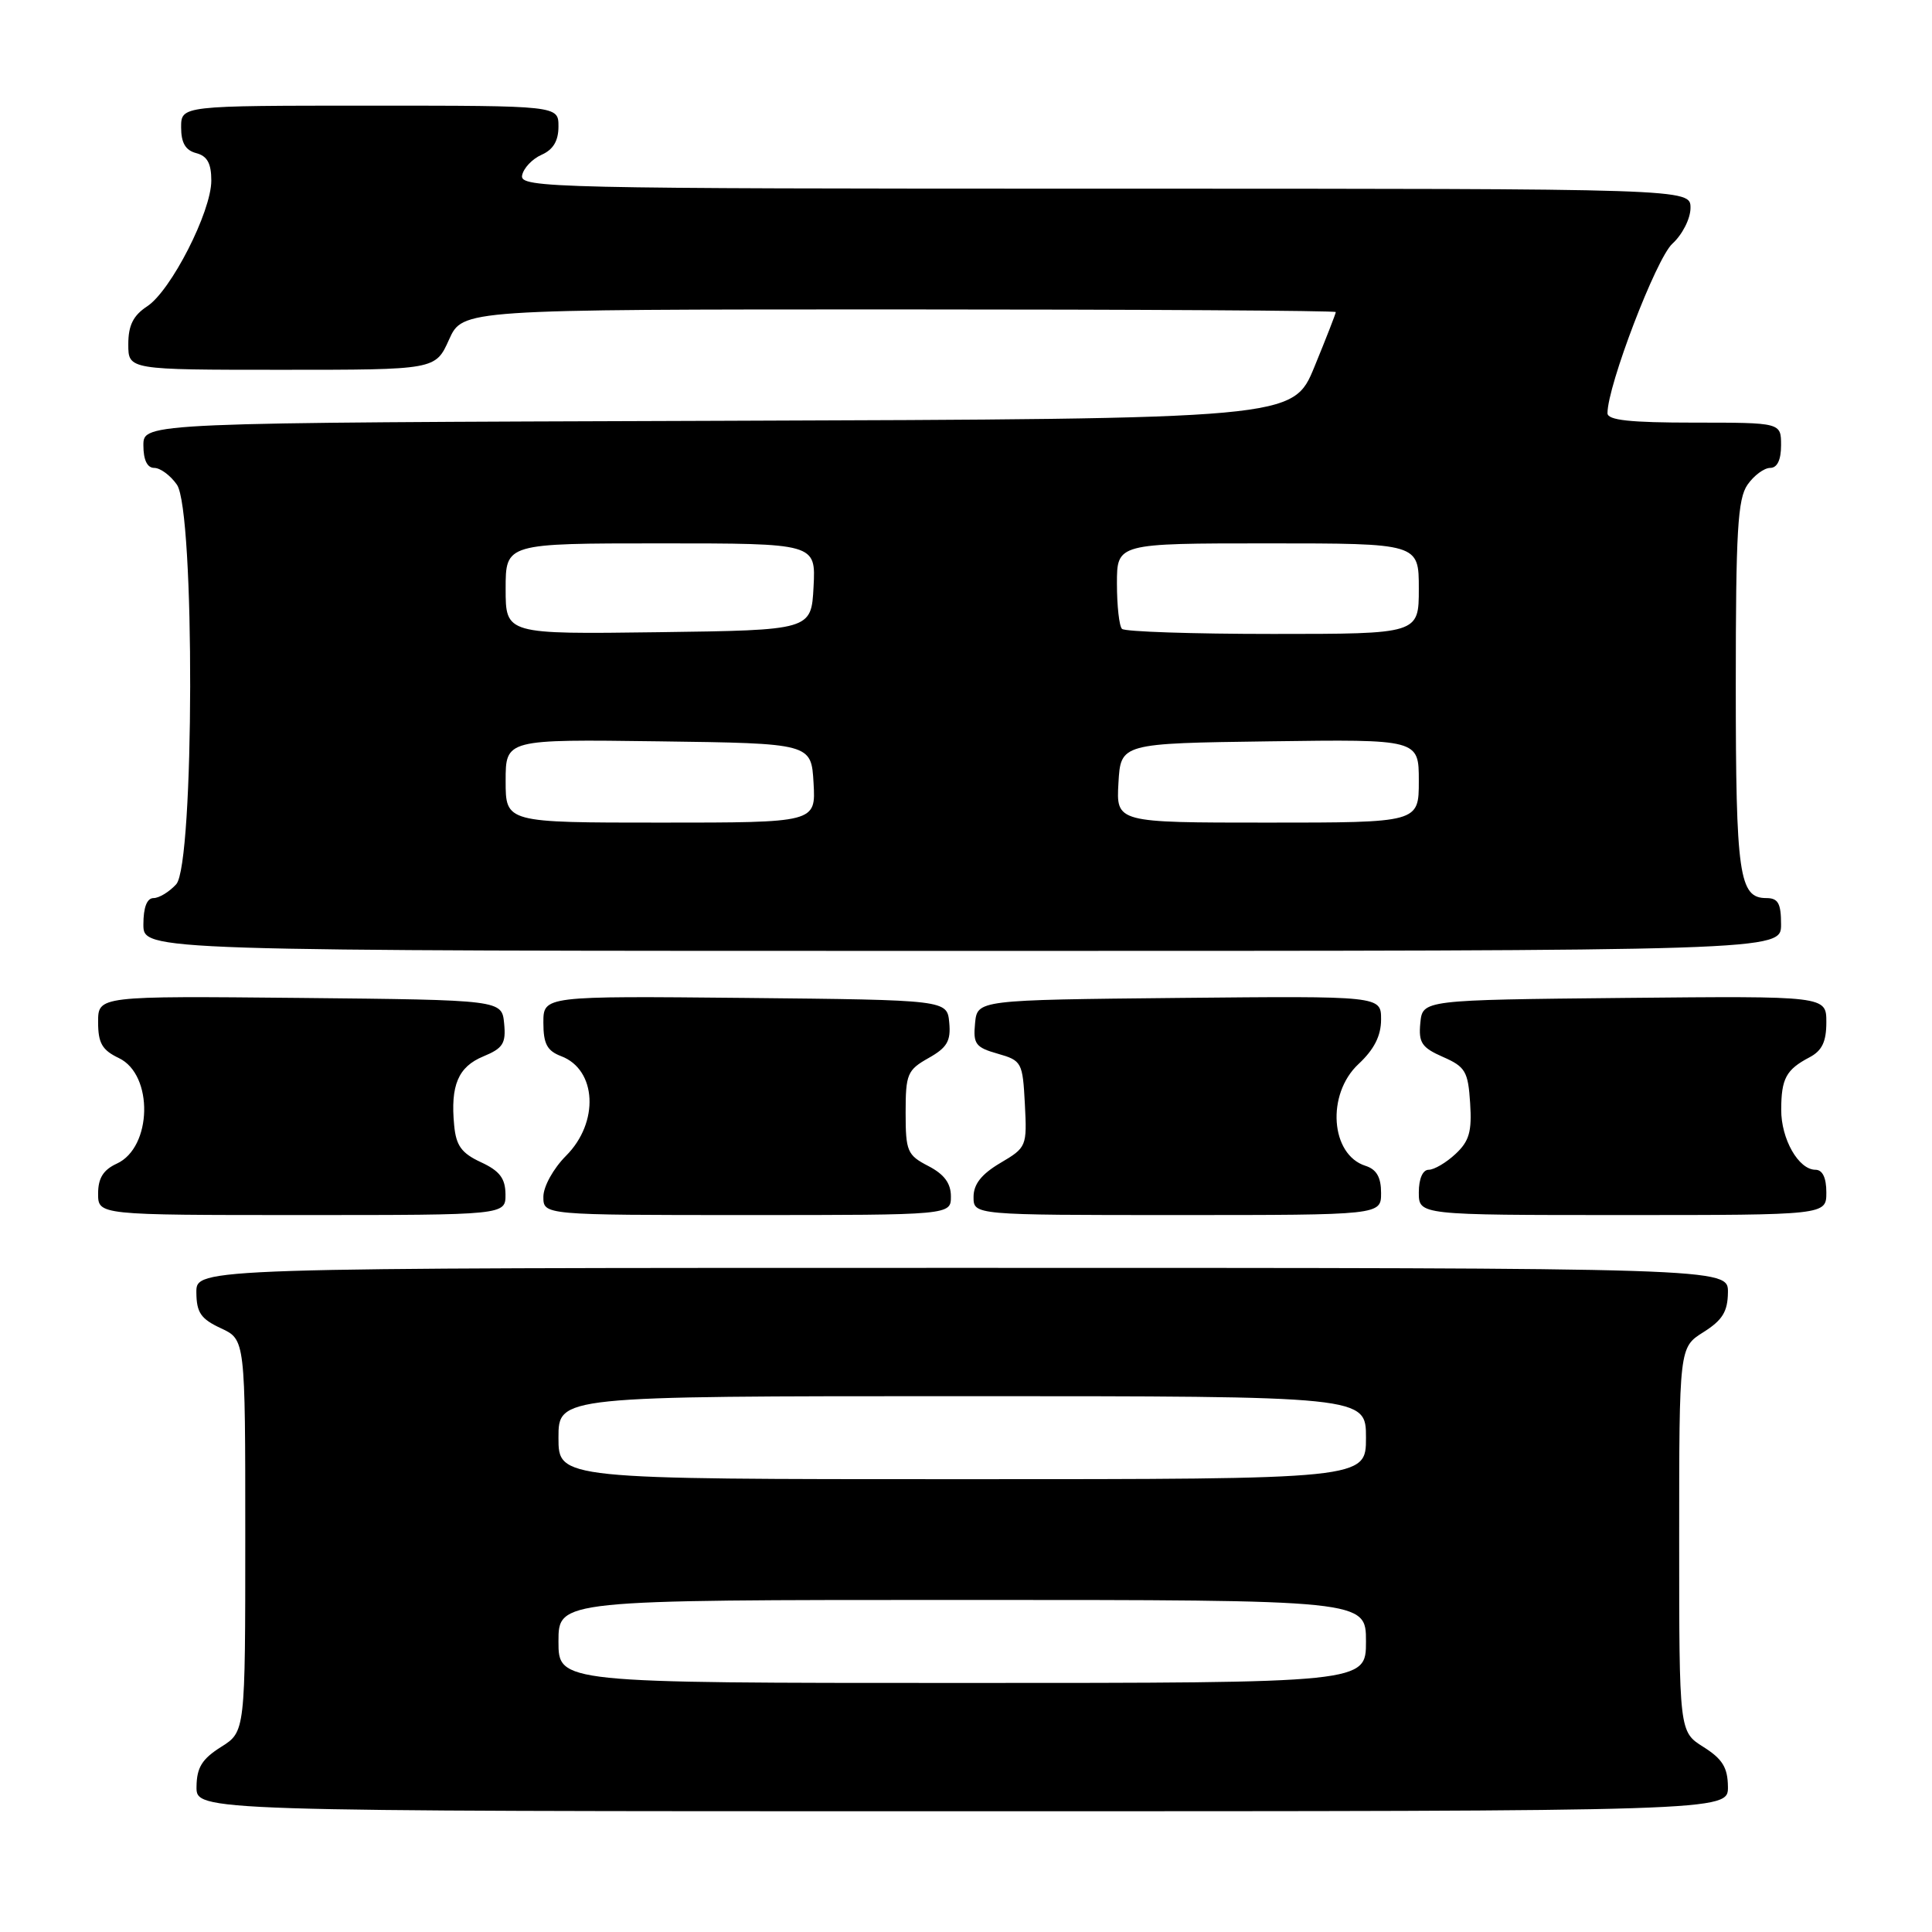 <?xml version="1.0" encoding="UTF-8" standalone="no"?>
<!DOCTYPE svg PUBLIC "-//W3C//DTD SVG 1.1//EN" "http://www.w3.org/Graphics/SVG/1.1/DTD/svg11.dtd" >
<svg xmlns="http://www.w3.org/2000/svg" xmlns:xlink="http://www.w3.org/1999/xlink" version="1.1" viewBox="0 0 256 256">
 <g >
 <path fill="currentColor"
d=" M 228.96 236.75 C 228.93 234.20 228.23 233.07 225.71 231.48 C 222.50 229.46 222.50 229.46 222.50 204.00 C 222.50 178.54 222.50 178.54 225.71 176.52 C 228.23 174.93 228.93 173.80 228.96 171.25 C 229.00 168.00 229.00 168.00 127.50 168.00 C 26.00 168.00 26.00 168.00 26.02 171.25 C 26.04 173.93 26.61 174.76 29.27 176.00 C 32.50 177.50 32.50 177.50 32.50 203.48 C 32.50 229.46 32.50 229.46 29.29 231.48 C 26.77 233.07 26.07 234.20 26.04 236.75 C 26.00 240.00 26.00 240.00 127.50 240.00 C 229.00 240.00 229.00 240.00 228.96 236.75 Z  M 66.98 158.25 C 66.96 156.14 66.21 155.15 63.73 154.00 C 61.16 152.81 60.43 151.81 60.18 149.11 C 59.67 143.81 60.71 141.36 64.04 139.98 C 66.65 138.90 67.06 138.26 66.80 135.61 C 66.50 132.50 66.50 132.50 39.75 132.23 C 13.00 131.97 13.00 131.97 13.00 135.43 C 13.00 138.22 13.53 139.14 15.75 140.20 C 20.37 142.40 20.17 152.05 15.47 154.19 C 13.69 155.01 13.00 156.11 13.00 158.16 C 13.00 161.00 13.00 161.00 40.00 161.00 C 67.00 161.00 67.00 161.00 66.98 158.25 Z  M 126.00 158.53 C 126.00 156.79 125.11 155.59 123.00 154.50 C 120.22 153.06 120.00 152.55 120.00 147.43 C 120.00 142.32 120.23 141.78 123.03 140.20 C 125.49 138.82 126.01 137.94 125.78 135.50 C 125.50 132.50 125.50 132.50 98.75 132.23 C 72.00 131.97 72.00 131.97 72.00 135.51 C 72.00 138.31 72.49 139.24 74.36 139.95 C 79.08 141.74 79.42 148.74 75.00 153.15 C 73.32 154.84 72.00 157.22 72.00 158.58 C 72.00 161.00 72.00 161.00 99.00 161.00 C 126.00 161.00 126.00 161.00 126.00 158.53 Z  M 183.00 158.07 C 183.00 155.99 182.40 154.95 180.94 154.48 C 176.29 153.01 175.73 144.99 180.00 141.00 C 182.09 139.05 183.00 137.25 183.00 135.08 C 183.00 131.97 183.00 131.97 156.25 132.23 C 129.50 132.50 129.50 132.50 129.20 135.59 C 128.93 138.33 129.27 138.79 132.20 139.62 C 135.39 140.53 135.51 140.76 135.80 146.29 C 136.09 151.90 136.03 152.05 132.55 154.10 C 130.05 155.58 129.00 156.91 129.00 158.60 C 129.00 161.00 129.00 161.00 156.00 161.00 C 183.00 161.00 183.00 161.00 183.00 158.07 Z  M 242.00 158.00 C 242.00 156.05 241.49 155.00 240.56 155.00 C 238.32 155.00 236.00 150.93 236.02 147.03 C 236.03 142.92 236.67 141.73 239.75 140.11 C 241.43 139.23 242.00 138.04 242.00 135.45 C 242.00 131.97 242.00 131.97 215.25 132.23 C 188.50 132.50 188.50 132.50 188.20 135.55 C 187.95 138.16 188.38 138.81 191.20 140.05 C 194.17 141.35 194.53 141.97 194.80 146.16 C 195.05 149.94 194.68 151.22 192.86 152.91 C 191.63 154.06 190.03 155.00 189.31 155.00 C 188.52 155.00 188.00 156.19 188.00 158.00 C 188.00 161.00 188.00 161.00 215.00 161.00 C 242.00 161.00 242.00 161.00 242.00 158.00 Z  M 236.00 122.50 C 236.00 119.69 235.61 119.00 234.04 119.00 C 230.44 119.00 230.00 115.94 230.00 90.79 C 230.00 70.37 230.25 66.09 231.56 64.22 C 232.41 63.00 233.76 62.00 234.56 62.00 C 235.49 62.00 236.00 60.95 236.00 59.00 C 236.00 56.00 236.00 56.00 224.50 56.00 C 215.98 56.00 213.00 55.68 213.00 54.75 C 213.00 51.11 219.45 34.26 221.59 32.30 C 222.93 31.08 224.00 28.96 224.00 27.55 C 224.00 25.00 224.00 25.00 146.43 25.00 C 73.09 25.00 68.87 24.90 69.18 23.25 C 69.36 22.29 70.52 21.06 71.76 20.51 C 73.30 19.83 74.00 18.67 74.00 16.76 C 74.00 14.00 74.00 14.00 49.00 14.00 C 24.00 14.00 24.00 14.00 24.00 16.88 C 24.00 18.93 24.58 19.92 26.00 20.29 C 27.46 20.67 28.00 21.65 28.00 23.93 C 28.00 28.05 22.65 38.53 19.50 40.59 C 17.65 41.81 17.00 43.11 17.00 45.62 C 17.00 49.00 17.00 49.00 37.35 49.00 C 57.70 49.00 57.70 49.00 59.50 45.00 C 61.30 41.00 61.30 41.00 119.15 41.00 C 150.97 41.00 177.00 41.16 177.00 41.35 C 177.00 41.54 175.73 44.80 174.17 48.60 C 171.34 55.50 171.34 55.50 95.17 55.76 C 19.00 56.01 19.00 56.01 19.00 59.01 C 19.00 60.95 19.51 62.00 20.44 62.00 C 21.24 62.00 22.59 63.00 23.44 64.22 C 25.84 67.65 25.76 114.51 23.35 117.17 C 22.43 118.18 21.08 119.00 20.35 119.00 C 19.47 119.00 19.00 120.23 19.00 122.50 C 19.00 126.00 19.00 126.00 127.50 126.00 C 236.00 126.00 236.00 126.00 236.00 122.50 Z  M 74.00 217.50 C 74.00 212.00 74.00 212.00 127.50 212.00 C 181.00 212.00 181.00 212.00 181.00 217.50 C 181.00 223.00 181.00 223.00 127.50 223.00 C 74.00 223.00 74.00 223.00 74.00 217.50 Z  M 74.00 190.50 C 74.00 185.00 74.00 185.00 127.50 185.00 C 181.00 185.00 181.00 185.00 181.00 190.50 C 181.00 196.00 181.00 196.00 127.50 196.00 C 74.00 196.00 74.00 196.00 74.00 190.50 Z  M 67.00 103.48 C 67.00 97.96 67.00 97.96 87.25 98.23 C 107.50 98.50 107.50 98.50 107.80 103.75 C 108.10 109.00 108.10 109.00 87.55 109.00 C 67.00 109.00 67.00 109.00 67.00 103.48 Z  M 148.20 103.75 C 148.50 98.50 148.50 98.50 168.25 98.23 C 188.00 97.96 188.00 97.96 188.00 103.48 C 188.00 109.00 188.00 109.00 167.95 109.00 C 147.90 109.00 147.90 109.00 148.20 103.75 Z  M 67.00 78.02 C 67.00 72.00 67.00 72.00 87.55 72.00 C 108.10 72.00 108.10 72.00 107.80 77.75 C 107.50 83.50 107.50 83.50 87.25 83.77 C 67.00 84.04 67.00 84.04 67.00 78.02 Z  M 148.67 83.33 C 148.30 82.97 148.00 80.27 148.00 77.33 C 148.00 72.00 148.00 72.00 168.00 72.00 C 188.00 72.00 188.00 72.00 188.00 78.00 C 188.00 84.00 188.00 84.00 168.67 84.00 C 158.03 84.00 149.03 83.70 148.67 83.33 Z "/>
</g>
</svg>